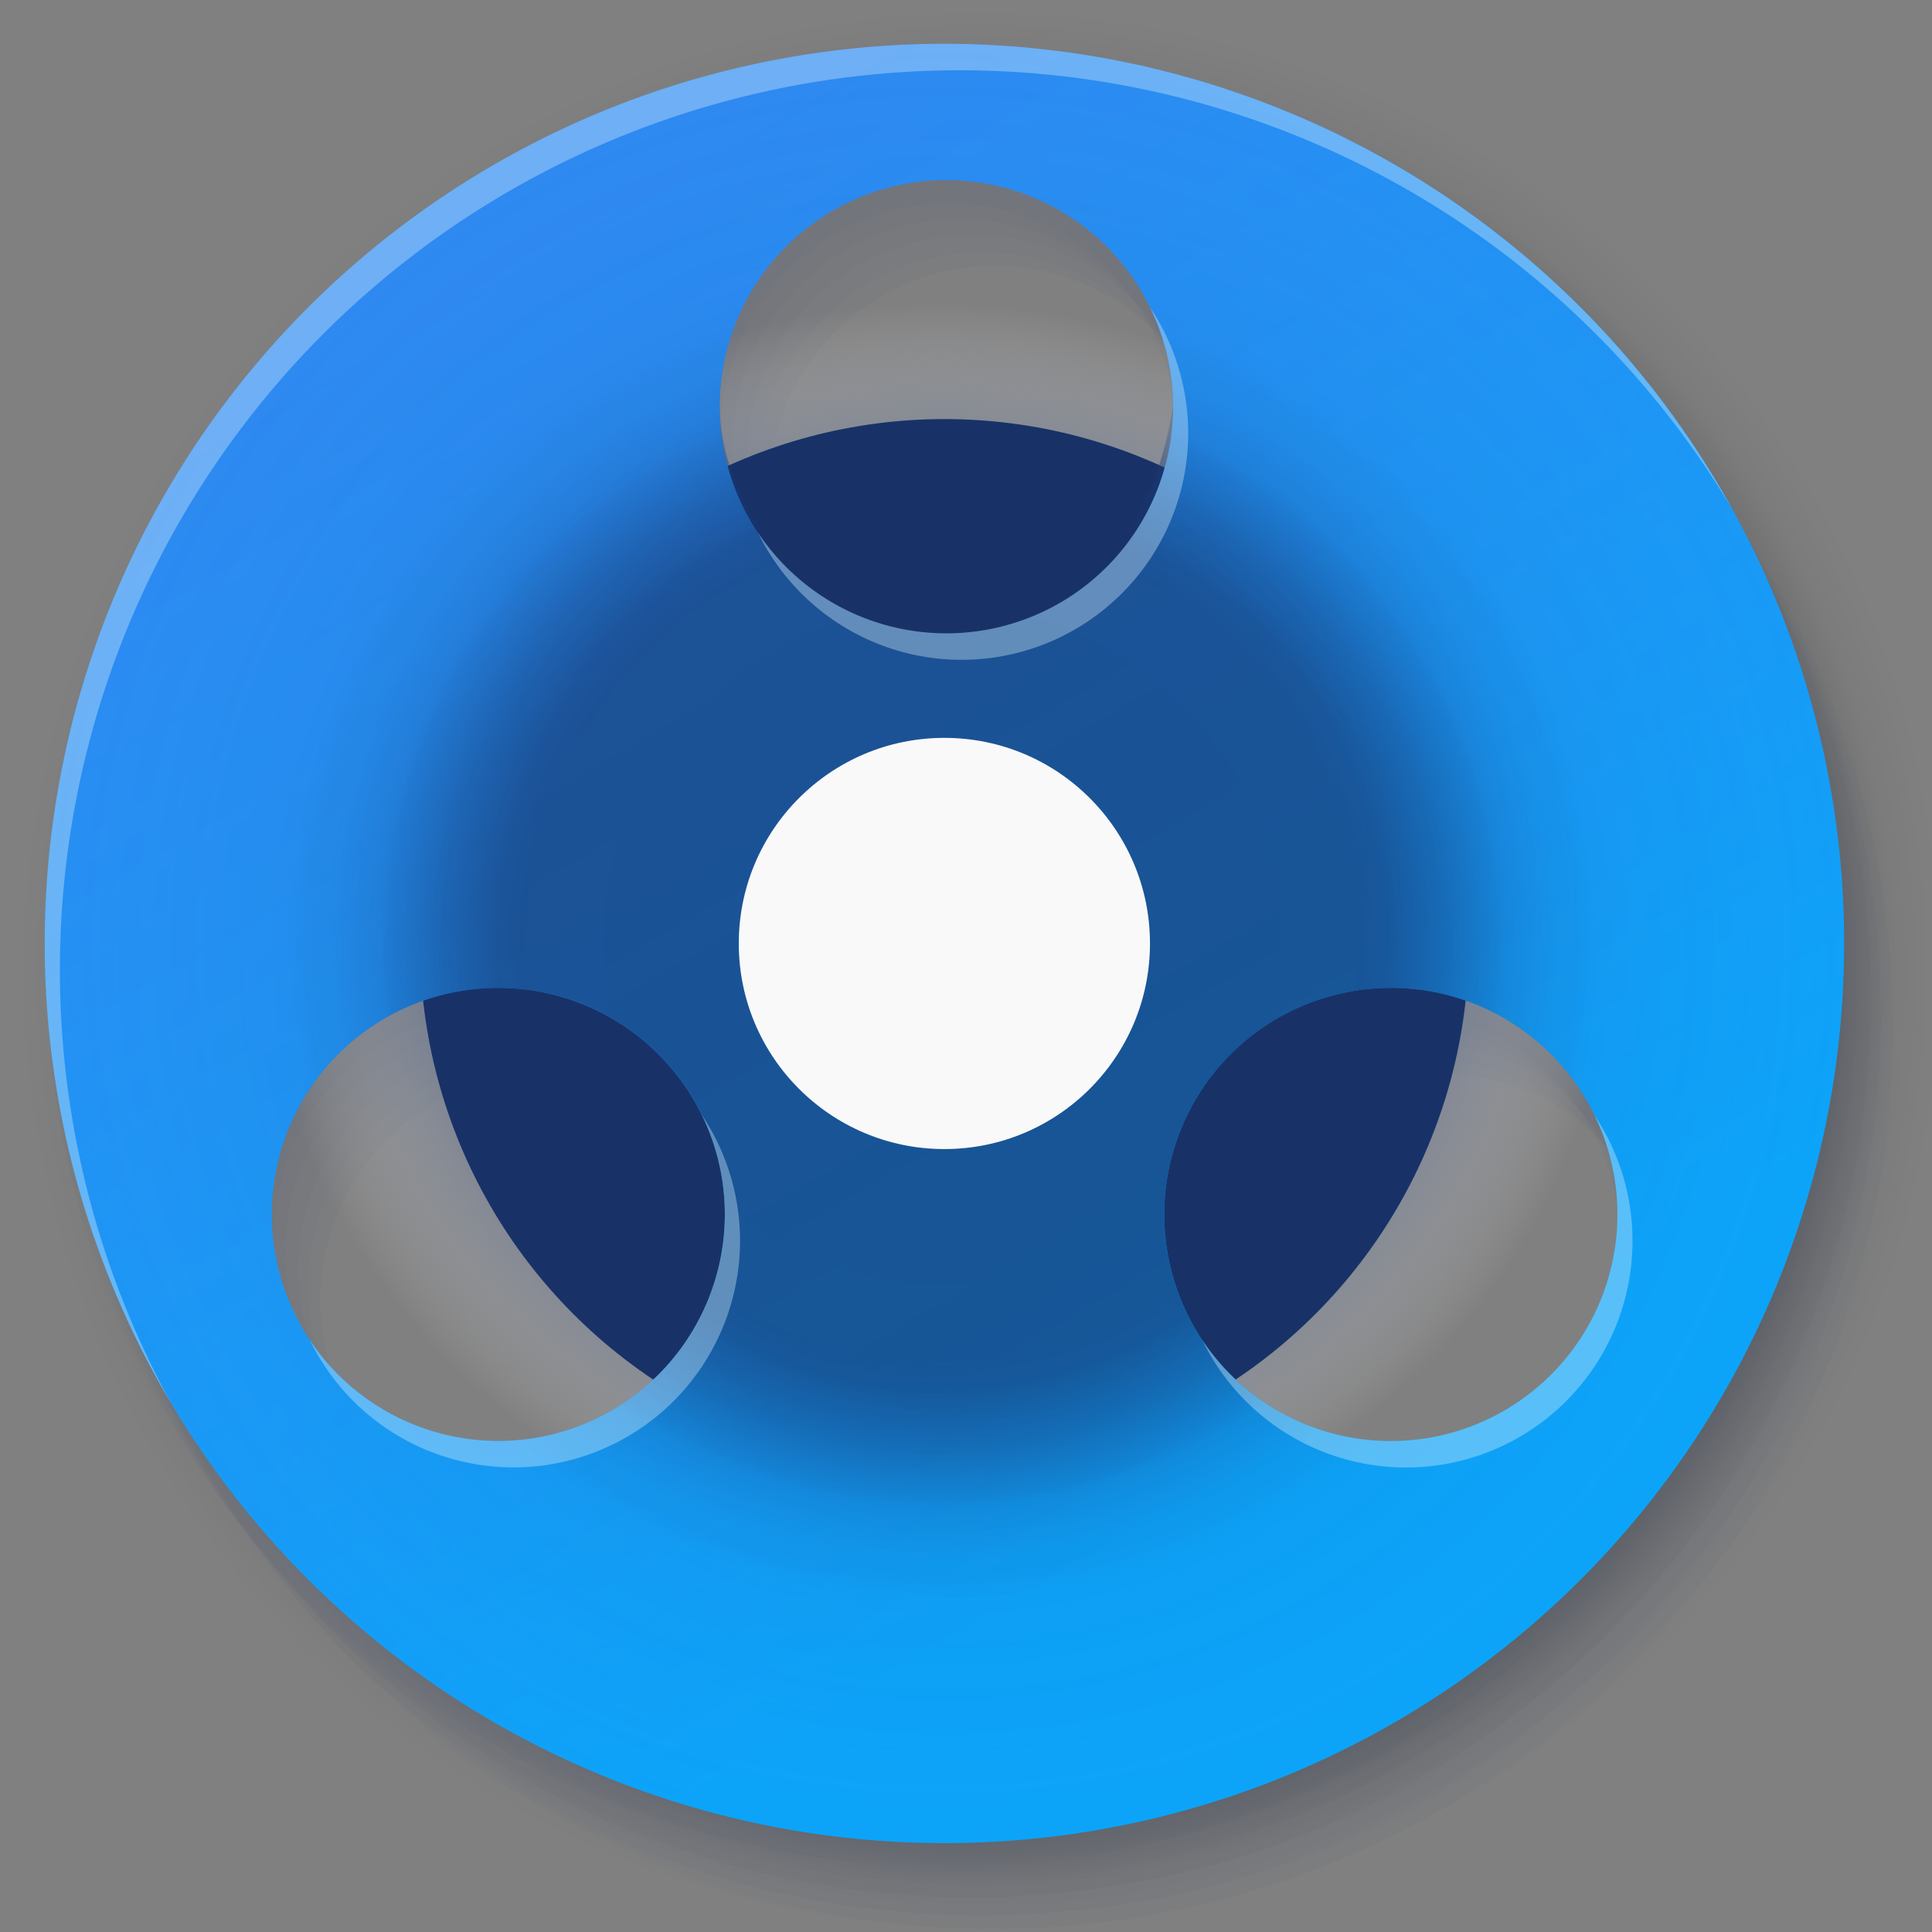 <?xml version="1.0" encoding="UTF-8" standalone="no"?>
<svg
   xmlns:dc="http://purl.org/dc/elements/1.1/"
   xmlns:cc="http://creativecommons.org/ns#"
   xmlns:rdf="http://www.w3.org/1999/02/22-rdf-syntax-ns#"
   xmlns:svg="http://www.w3.org/2000/svg"
   xmlns="http://www.w3.org/2000/svg"
   xmlns:xlink="http://www.w3.org/1999/xlink"
   xmlns:sodipodi="http://sodipodi.sourceforge.net/DTD/sodipodi-0.dtd"
   xmlns:inkscape="http://www.inkscape.org/namespaces/inkscape"
   width="64"
   height="64"
   viewBox="0 0 16.933 16.933"
   version="1.1"
   id="svg951"
   inkscape:version="1.0.2 (e86c870879, 2021-01-15)"
   sodipodi:docname="gxine.svg">
  <rect x="0" y="0" width="16.933" height="16.933" fill="#808080" stroke="none"/>
  <defs
     id="defs945">
    <linearGradient
       inkscape:collect="always"
       id="linearGradient886">
      <stop
         style="stop-color:#000000;stop-opacity:1;"
         offset="0"
         id="stop882" />
      <stop
         style="stop-color:#000000;stop-opacity:0.937;"
         offset="0.795"
         id="stop891" />
      <stop
         style="stop-color:#000000;stop-opacity:0.89;"
         offset="0.811"
         id="stop909" />
      <stop
         style="stop-color:#000000;stop-opacity:0.82;"
         offset="0.829"
         id="stop911" />
      <stop
         style="stop-color:#000000;stop-opacity:0.776;"
         offset="0.846"
         id="stop913" />
      <stop
         style="stop-color:#000000;stop-opacity:0.671;"
         offset="0.87"
         id="stop918" />
      <stop
         style="stop-color:#000000;stop-opacity:0.129;"
         offset="0.936"
         id="stop907" />
      <stop
         style="stop-color:#000000;stop-opacity:0.106;"
         offset="0.945"
         id="stop905" />
      <stop
         style="stop-color:#000000;stop-opacity:0.075;"
         offset="0.956"
         id="stop903" />
      <stop
         style="stop-color:#000000;stop-opacity:0.043;"
         offset="0.967"
         id="stop897" />
      <stop
         style="stop-color:#000000;stop-opacity:0.02;"
         offset="0.977"
         id="stop895" />
      <stop
         style="stop-color:#000000;stop-opacity:0"
         offset="0.987"
         id="stop893" />
      <stop
         style="stop-color:#000000;stop-opacity:0;"
         offset="1"
         id="stop884" />
    </linearGradient>
    <linearGradient
       inkscape:collect="always"
       id="linearGradient931">
      <stop
         style="stop-color:#183268;stop-opacity:1"
         offset="0"
         id="stop927" />
      <stop
         style="stop-color:#314877;stop-opacity:0.875;"
         offset="0.61"
         id="stop935" />
      <stop
         style="stop-color:#e7e7e7;stop-opacity:0;"
         offset="1"
         id="stop929" />
    </linearGradient>
    <linearGradient
       inkscape:collect="always"
       id="linearGradient903">
      <stop
         style="stop-color:#183268;stop-opacity:1"
         offset="0"
         id="stop899" />
      <stop
         style="stop-color:#183268;stop-opacity:0.992;"
         offset="0.459"
         id="stop874" />
      <stop
         style="stop-color:#183269;stop-opacity:0.969;"
         offset="0.482"
         id="stop876" />
      <stop
         style="stop-color:#183269;stop-opacity:0.945;"
         offset="0.496"
         id="stop888" />
      <stop
         style="stop-color:#18336c;stop-opacity:0.863;"
         offset="0.517"
         id="stop900" />
      <stop
         style="stop-color:#183570;stop-opacity:0.78;"
         offset="0.541"
         id="stop904" />
      <stop
         style="stop-color:#183773;stop-opacity:0.733;"
         offset="0.555"
         id="stop902" />
      <stop
         style="stop-color:#193f80;stop-opacity:0.451;"
         offset="0.614"
         id="stop906" />
      <stop
         style="stop-color:#1a4284;stop-opacity:0.369;"
         offset="0.624"
         id="stop890" />
      <stop
         style="stop-color:#1b488d;stop-opacity:0.18;"
         offset="0.683"
         id="stop910" />
      <stop
         style="stop-color:#1c498e;stop-opacity:0.176;"
         offset="0.703"
         id="stop919" />
      <stop
         style="stop-color:#1d4b91;stop-opacity:0.125;"
         offset="0.715"
         id="stop917" />
      <stop
         style="stop-color:#1e4d93;stop-opacity:0.082"
         offset="0.73"
         id="stop915" />
      <stop
         style="stop-color:#2e89f1;stop-opacity:0"
         offset="1"
         id="stop901" />
    </linearGradient>
    <linearGradient
       inkscape:collect="always"
       id="linearGradient887">
      <stop
         style="stop-color:#0ca4f9;stop-opacity:1"
         offset="0"
         id="stop883" />
      <stop
         style="stop-color:#2e89f1;stop-opacity:1"
         offset="1"
         id="stop885" />
    </linearGradient>
    <linearGradient
       inkscape:collect="always"
       xlink:href="#linearGradient887"
       id="linearGradient889"
       x1="-45.29"
       y1="47.878"
       x2="-69.194"
       y2="6.476"
       gradientUnits="userSpaceOnUse"
       gradientTransform="matrix(0.265,0,0,0.265,21.691,1.121)" />
    <radialGradient
       inkscape:collect="always"
       xlink:href="#linearGradient931"
       id="radialGradient933"
       cx="-13.459"
       cy="7.132"
       fx="-13.459"
       fy="7.132"
       r="5.897"
       gradientTransform="matrix(1,0,0,0.937,21.691,1.498)"
       gradientUnits="userSpaceOnUse" />
    <radialGradient
       inkscape:collect="always"
       xlink:href="#linearGradient903"
       id="radialGradient868"
       gradientUnits="userSpaceOnUse"
       gradientTransform="matrix(0.265,0,0,0.265,21.691,1.121)"
       cx="-50.699"
       cy="27.017"
       fx="-50.699"
       fy="27.017"
       r="29.803" />
    <radialGradient
       inkscape:collect="always"
       xlink:href="#linearGradient886"
       id="radialGradient888"
       cx="8.556"
       cy="8.977"
       fx="8.556"
       fy="8.977"
       r="8.517"
       gradientUnits="userSpaceOnUse"
       gradientTransform="matrix(3.78,0,0,3.78,0.113,-1.835)" />
  </defs>
  <sodipodi:namedview
     id="base"
     pagecolor="#ffffff"
     bordercolor="#666666"
     borderopacity="1.0"
     inkscape:pageopacity="0.0"
     inkscape:pageshadow="2"
     inkscape:zoom="3.959798"
     inkscape:cx="-73.50691"
     inkscape:cy="9.4974486"
     inkscape:document-units="mm"
     inkscape:current-layer="layer1"
     inkscape:document-rotation="0"
     showgrid="false"
     units="px"
     inkscape:window-width="1920"
     inkscape:window-height="1028"
     inkscape:window-x="0"
     inkscape:window-y="24"
     inkscape:window-maximized="1" />
  <g
     inkscape:label="Capa 1"
     inkscape:groupmode="layer"
     id="layer1">
    <path
       id="path880"
       style="opacity:0.274;fill:url(#radialGradient888);fill-opacity:1;stroke-width:11.339;stroke-linecap:square;stroke-linejoin:round"
       d="M 32.451 -0.098 A 32.191 32.191 0 0 0 0.262 32.094 A 32.191 32.191 0 0 0 32.451 64.283 A 32.191 32.191 0 0 0 64.643 32.094 A 32.191 32.191 0 0 0 32.451 -0.098 z M 31.053 5.244 A 8.168 7.906 0 0 1 39.221 13.15 A 8.168 7.906 0 0 1 31.053 21.057 A 8.168 7.906 0 0 1 22.885 13.15 A 8.168 7.906 0 0 1 31.053 5.244 z M 16.145 31.986 A 8.168 7.906 0 0 1 24.312 39.895 A 8.168 7.906 0 0 1 16.145 47.801 A 8.168 7.906 0 0 1 7.977 39.895 A 8.168 7.906 0 0 1 16.145 31.986 z M 46.559 32.693 A 8.168 7.906 0 0 1 54.727 40.6 A 8.168 7.906 0 0 1 46.559 48.506 A 8.168 7.906 0 0 1 38.391 40.6 A 8.168 7.906 0 0 1 46.559 32.693 z "
       transform="scale(0.265)" />
    <g
       id="g959"
       style="opacity:0.492"
       transform="translate(21.691,1.121)">
      <path
         id="path944"
         style="opacity:1;fill:#183268;fill-opacity:0.057;stroke-width:0.047;stroke-linecap:round;stroke-linejoin:round"
         d="m -13.396,-0.533 c -4.355,-1.2391e-4 -7.885,3.53 -7.885,7.885 -1.24e-4,4.355 3.53,7.885 7.885,7.885 4.355,1.24e-4 7.885,-3.53 7.885,-7.885 -1.614e-4,-4.355 -3.531,-7.885 -7.885,-7.885 z m 0.006,1.195 c 0.004,-9.9e-6 0.007,-9.9e-6 0.011,0 1.097,-2.1162e-4 1.986,0.889 1.986,1.986 -0.457,2.924 -3.908,2.137 -3.972,0 5.7e-5,-1.093 0.883,-1.98 1.975,-1.986 z m -3.927,7.079 c 0.004,-9.8e-6 0.007,-9.8e-6 0.011,0 1.097,7.38e-5 1.986,0.889 1.986,1.986 -7.3e-5,1.097 -0.889,1.986 -1.986,1.986 -1.097,-7.3e-5 -1.986,-0.889 -1.986,-1.986 5.7e-5,-1.093 0.883,-1.98 1.975,-1.986 z m 7.822,0 c 0.004,-9.8e-6 0.007,-9.8e-6 0.011,0 1.097,7.38e-5 1.986,0.889 1.986,1.986 -7.38e-5,1.097 -0.889,1.986 -1.986,1.986 -1.097,-7.3e-5 -1.986,-0.889 -1.986,-1.986 5.7e-5,-1.093 0.883,-1.98 1.975,-1.986 z"
         sodipodi:nodetypes="cccccccccccccccccccccc" />
      <path
         id="path946"
         style="opacity:1;fill:#183268;fill-opacity:0.057;stroke-width:0.047;stroke-linecap:round;stroke-linejoin:round"
         d="m -13.299,-0.398 c -4.355,-1.2391e-4 -7.885,3.53 -7.885,7.885 -1.24e-4,4.355 3.53,7.885 7.885,7.885 4.355,1.24e-4 7.885,-3.53 7.885,-7.885 -1.614e-4,-4.355 -3.531,-7.885 -7.885,-7.885 z m 0.006,1.195 c 0.004,-9.9e-6 0.007,-9.9e-6 0.011,0 1.097,-2.1162e-4 1.986,0.889 1.986,1.986 -0.457,2.924 -3.908,2.137 -3.972,0 5.7e-5,-1.093 0.883,-1.98 1.975,-1.986 z m -3.927,7.079 c 0.004,-9.8e-6 0.007,-9.8e-6 0.011,0 1.097,7.38e-5 1.986,0.889 1.986,1.986 -7.3e-5,1.097 -0.889,1.986 -1.986,1.986 -1.097,-7.3e-5 -1.986,-0.889 -1.986,-1.986 5.7e-5,-1.093 0.883,-1.98 1.975,-1.986 z m 7.822,0 c 0.004,-9.8e-6 0.007,-9.8e-6 0.011,0 1.097,7.38e-5 1.986,0.889 1.986,1.986 -7.38e-5,1.097 -0.889,1.986 -1.986,1.986 -1.097,-7.3e-5 -1.986,-0.889 -1.986,-1.986 5.7e-5,-1.093 0.883,-1.98 1.975,-1.986 z"
         sodipodi:nodetypes="cccccccccccccccccccccc" />
      <path
         id="path948"
         style="opacity:1;fill:#183268;fill-opacity:0.057;stroke-width:0.047;stroke-linecap:round;stroke-linejoin:round"
         d="m -13.179,-0.26 c -4.355,-1.2391e-4 -7.885,3.53 -7.885,7.885 -1.24e-4,4.355 3.53,7.885 7.885,7.885 4.355,1.24e-4 7.885,-3.53 7.885,-7.885 -1.614e-4,-4.355 -3.531,-7.885 -7.885,-7.885 z m 0.006,1.195 c 0.004,-9.9e-6 0.007,-9.9e-6 0.011,0 1.097,-2.1162e-4 1.986,0.889 1.986,1.986 -0.457,2.924 -3.908,2.137 -3.972,0 5.7e-5,-1.093 0.883,-1.98 1.975,-1.986 z m -3.927,7.079 c 0.004,-9.8e-6 0.007,-9.8e-6 0.011,0 1.097,7.38e-5 1.986,0.889 1.986,1.986 -7.3e-5,1.097 -0.889,1.986 -1.986,1.986 -1.097,-7.3e-5 -1.986,-0.889 -1.986,-1.986 5.7e-5,-1.093 0.883,-1.98 1.975,-1.986 z m 7.822,0 c 0.004,-9.8e-6 0.007,-9.8e-6 0.011,0 1.097,7.38e-5 1.986,0.889 1.986,1.986 -7.38e-5,1.097 -0.889,1.986 -1.986,1.986 -1.097,-7.3e-5 -1.986,-0.889 -1.986,-1.986 5.7e-5,-1.093 0.883,-1.98 1.975,-1.986 z"
         sodipodi:nodetypes="cccccccccccccccccccccc" />
      <path
         id="path950"
         style="opacity:1;fill:#183268;fill-opacity:0.057;stroke-width:0.047;stroke-linecap:round;stroke-linejoin:round"
         d="m -13.093,-0.105 c -4.355,-1.2391e-4 -7.885,3.53 -7.885,7.885 -1.24e-4,4.355 3.53,7.885 7.885,7.885 4.355,1.24e-4 7.885,-3.53 7.885,-7.885 -1.614e-4,-4.355 -3.531,-7.885 -7.885,-7.885 z m 0.006,1.195 c 0.004,-9.9e-6 0.007,-9.9e-6 0.011,0 1.097,-2.117e-4 1.986,0.889 1.986,1.986 -0.457,2.924 -3.908,2.137 -3.972,0 5.7e-5,-1.093 0.883,-1.98 1.975,-1.986 z m -3.927,7.079 c 0.004,-9.8e-6 0.007,-9.8e-6 0.011,0 1.097,7.38e-5 1.986,0.889 1.986,1.986 -7.3e-5,1.097 -0.889,1.986 -1.986,1.986 -1.097,-7.3e-5 -1.986,-0.889 -1.986,-1.986 5.7e-5,-1.093 0.883,-1.98 1.975,-1.986 z m 7.822,0 c 0.004,-9.8e-6 0.007,-9.8e-6 0.011,0 1.097,7.38e-5 1.986,0.889 1.986,1.986 -7.38e-5,1.097 -0.889,1.986 -1.986,1.986 -1.097,-7.3e-5 -1.986,-0.889 -1.986,-1.986 5.7e-5,-1.093 0.883,-1.98 1.975,-1.986 z"
         sodipodi:nodetypes="cccccccccccccccccccccc" />
      <path
         id="path952"
         style="opacity:1;fill:#183268;fill-opacity:0.057;stroke-width:0.047;stroke-linecap:round;stroke-linejoin:round"
         d="m -12.986,0.014 c -4.355,-1.2391e-4 -7.885,3.53 -7.885,7.885 -1.24e-4,4.355 3.53,7.885 7.885,7.885 4.355,1.24e-4 7.885,-3.53 7.885,-7.885 -1.614e-4,-4.355 -3.531,-7.885 -7.885,-7.885 z m 0.006,1.195 c 0.004,-9.9e-6 0.007,-9.9e-6 0.011,0 1.097,-2.117e-4 1.986,0.889 1.986,1.986 -0.457,2.924 -3.908,2.137 -3.972,0 5.7e-5,-1.093 0.883,-1.98 1.975,-1.986 z m -3.927,7.079 c 0.004,-9.8e-6 0.007,-9.8e-6 0.011,0 1.097,7.38e-5 1.986,0.889 1.986,1.986 -7.3e-5,1.097 -0.889,1.986 -1.986,1.986 -1.097,-7.3e-5 -1.986,-0.889 -1.986,-1.986 5.7e-5,-1.093 0.883,-1.98 1.975,-1.986 z m 7.822,0 c 0.004,-9.8e-6 0.007,-9.8e-6 0.011,0 1.097,7.38e-5 1.986,0.889 1.986,1.986 -7.38e-5,1.097 -0.889,1.986 -1.986,1.986 -1.097,-7.3e-5 -1.986,-0.889 -1.986,-1.986 5.7e-5,-1.093 0.883,-1.98 1.975,-1.986 z"
         sodipodi:nodetypes="cccccccccccccccccccccc" />
    </g>
    <path
       id="path871"
       style="fill:url(#radialGradient933);fill-opacity:1;stroke-width:0.052;stroke-linecap:round;stroke-linejoin:round"
       d="M 8.284,1.579 A 1.986,1.986 0 0 0 6.308,3.565 1.986,1.986 0 0 0 8.294,5.551 1.986,1.986 0 0 0 10.281,3.565 1.986,1.986 0 0 0 8.294,1.579 a 1.986,1.986 0 0 0 -0.011,0 z M 4.357,8.658 A 1.986,1.986 0 0 0 2.382,10.643 1.986,1.986 0 0 0 4.367,12.629 1.986,1.986 0 0 0 6.353,10.643 1.986,1.986 0 0 0 4.367,8.658 a 1.986,1.986 0 0 0 -0.011,0 z m 7.822,0 a 1.986,1.986 0 0 0 -1.975,1.986 1.986,1.986 0 0 0 1.986,1.986 1.986,1.986 0 0 0 1.986,-1.986 1.986,1.986 0 0 0 -1.986,-1.986 1.986,1.986 0 0 0 -0.011,0 z" />
    <circle
       style="fill:#183268;fill-opacity:1;stroke-width:0.057;stroke-linecap:round;stroke-linejoin:round"
       id="path881"
       cx="8.277"
       cy="8.269"
       r="4.596" />
    <path
       id="path861"
       style="fill:url(#linearGradient889);fill-opacity:1;stroke-width:0.047;stroke-linecap:round;stroke-linejoin:round"
       d="M 8.277,0.384 A 7.885,7.885 0 0 0 0.392,8.269 7.885,7.885 0 0 0 8.277,16.154 7.885,7.885 0 0 0 16.163,8.269 7.885,7.885 0 0 0 8.277,0.384 Z m 0.006,1.195 a 1.986,1.986 0 0 1 0.011,0 A 1.986,1.986 0 0 1 10.281,3.565 1.986,1.986 0 0 1 8.294,5.551 1.986,1.986 0 0 1 6.308,3.565 1.986,1.986 0 0 1 8.284,1.579 Z M 4.357,8.658 a 1.986,1.986 0 0 1 0.011,0 A 1.986,1.986 0 0 1 6.353,10.643 1.986,1.986 0 0 1 4.367,12.629 1.986,1.986 0 0 1 2.382,10.643 1.986,1.986 0 0 1 4.357,8.658 Z m 7.822,0 a 1.986,1.986 0 0 1 0.011,0 1.986,1.986 0 0 1 1.986,1.986 1.986,1.986 0 0 1 -1.986,1.986 1.986,1.986 0 0 1 -1.986,-1.986 1.986,1.986 0 0 1 1.975,-1.986 z" />
    <path
       id="path893"
       style="opacity:0.677;fill:url(#radialGradient868);fill-opacity:1;stroke-width:0.047;stroke-linecap:round;stroke-linejoin:round"
       d="M 8.277,0.384 C 3.923,0.384 0.392,3.914 0.392,8.269 0.392,12.624 3.922,16.154 8.277,16.154 12.632,16.154 16.163,12.624 16.163,8.269 16.162,3.914 12.632,0.384 8.277,0.384 Z m 0.006,1.195 c 0.004,-9.9e-6 0.007,-9.9e-6 0.011,0 1.097,-2.116e-4 1.986,0.889 1.986,1.986 -0.457,2.924 -3.908,2.137 -3.972,0 5.69e-5,-1.093 0.883,-1.98 1.975,-1.986 z M 4.357,8.658 c 0.004,-9.8e-6 0.007,-9.8e-6 0.011,0 1.097,7.38e-5 1.986,0.889 1.986,1.986 -7.38e-5,1.097 -0.889,1.986 -1.986,1.986 C 3.271,12.629 2.382,11.74 2.382,10.643 2.382,9.551 3.264,8.664 4.357,8.658 Z m 7.822,0 c 0.004,-9.8e-6 0.007,-9.8e-6 0.011,0 1.097,7.38e-5 1.986,0.889 1.986,1.986 -7.4e-5,1.097 -0.889,1.986 -1.986,1.986 -1.097,-7.4e-5 -1.986,-0.889 -1.986,-1.986 5.7e-5,-1.093 0.883,-1.98 1.975,-1.986 z"
       sodipodi:nodetypes="cccccccccccccccccccccc" />
    <circle
       style="fill:#f9f9f9;fill-opacity:1;stroke-width:0.055;stroke-linecap:round;stroke-linejoin:round"
       id="path891"
       cx="8.277"
       cy="8.269"
       r="1.802" />
    <path
       id="path939"
       style="fill:#ddf2fe;fill-opacity:0.368;stroke-width:0.047;stroke-linecap:round;stroke-linejoin:round"
       d="M 8.277,0.384 A 7.885,7.885 0 0 0 0.392,8.269 7.885,7.885 0 0 0 1.504,12.307 7.885,7.885 0 0 1 0.525,8.501 7.885,7.885 0 0 1 8.41,0.616 7.885,7.885 0 0 1 15.183,4.464 7.885,7.885 0 0 0 8.277,0.384 Z M 10.08,2.695 A 1.986,1.986 0 0 1 10.281,3.565 1.986,1.986 0 0 1 8.294,5.551 1.986,1.986 0 0 1 6.643,4.668 1.986,1.986 0 0 0 8.427,5.783 1.986,1.986 0 0 0 10.414,3.797 1.986,1.986 0 0 0 10.08,2.695 Z M 6.153,9.774 A 1.986,1.986 0 0 1 6.353,10.643 1.986,1.986 0 0 1 4.367,12.629 1.986,1.986 0 0 1 2.716,11.746 1.986,1.986 0 0 0 4.5,12.861 1.986,1.986 0 0 0 6.486,10.876 1.986,1.986 0 0 0 6.153,9.774 Z m 7.822,0 a 1.986,1.986 0 0 1 0.201,0.87 1.986,1.986 0 0 1 -1.986,1.986 1.986,1.986 0 0 1 -1.652,-0.884 1.986,1.986 0 0 0 1.784,1.116 1.986,1.986 0 0 0 1.986,-1.986 1.986,1.986 0 0 0 -0.333,-1.102 z" />
    <path
       id="path920"
       style="opacity:0.677;fill:url(#radialGradient868);fill-opacity:1;stroke-width:0.047;stroke-linecap:round;stroke-linejoin:round"
       d="M 8.277,0.384 C 3.923,0.384 0.392,3.914 0.392,8.269 0.392,12.624 3.922,16.154 8.277,16.154 12.632,16.154 16.163,12.624 16.163,8.269 16.162,3.914 12.632,0.384 8.277,0.384 Z m 0.006,1.195 c 0.004,-9.9e-6 0.007,-9.9e-6 0.011,0 1.097,-2.116e-4 1.986,0.889 1.986,1.986 -0.457,2.924 -3.908,2.137 -3.972,0 5.69e-5,-1.093 0.883,-1.98 1.975,-1.986 z M 4.357,8.658 c 0.004,-9.8e-6 0.007,-9.8e-6 0.011,0 1.097,7.38e-5 1.986,0.889 1.986,1.986 -7.38e-5,1.097 -0.889,1.986 -1.986,1.986 C 3.271,12.629 2.382,11.74 2.382,10.643 2.382,9.551 3.264,8.664 4.357,8.658 Z m 7.822,0 c 0.004,-9.8e-6 0.007,-9.8e-6 0.011,0 1.097,7.38e-5 1.986,0.889 1.986,1.986 -7.4e-5,1.097 -0.889,1.986 -1.986,1.986 -1.097,-7.4e-5 -1.986,-0.889 -1.986,-1.986 5.7e-5,-1.093 0.883,-1.98 1.975,-1.986 z"
       sodipodi:nodetypes="cccccccccccccccccccccc" />
  </g>
</svg>

